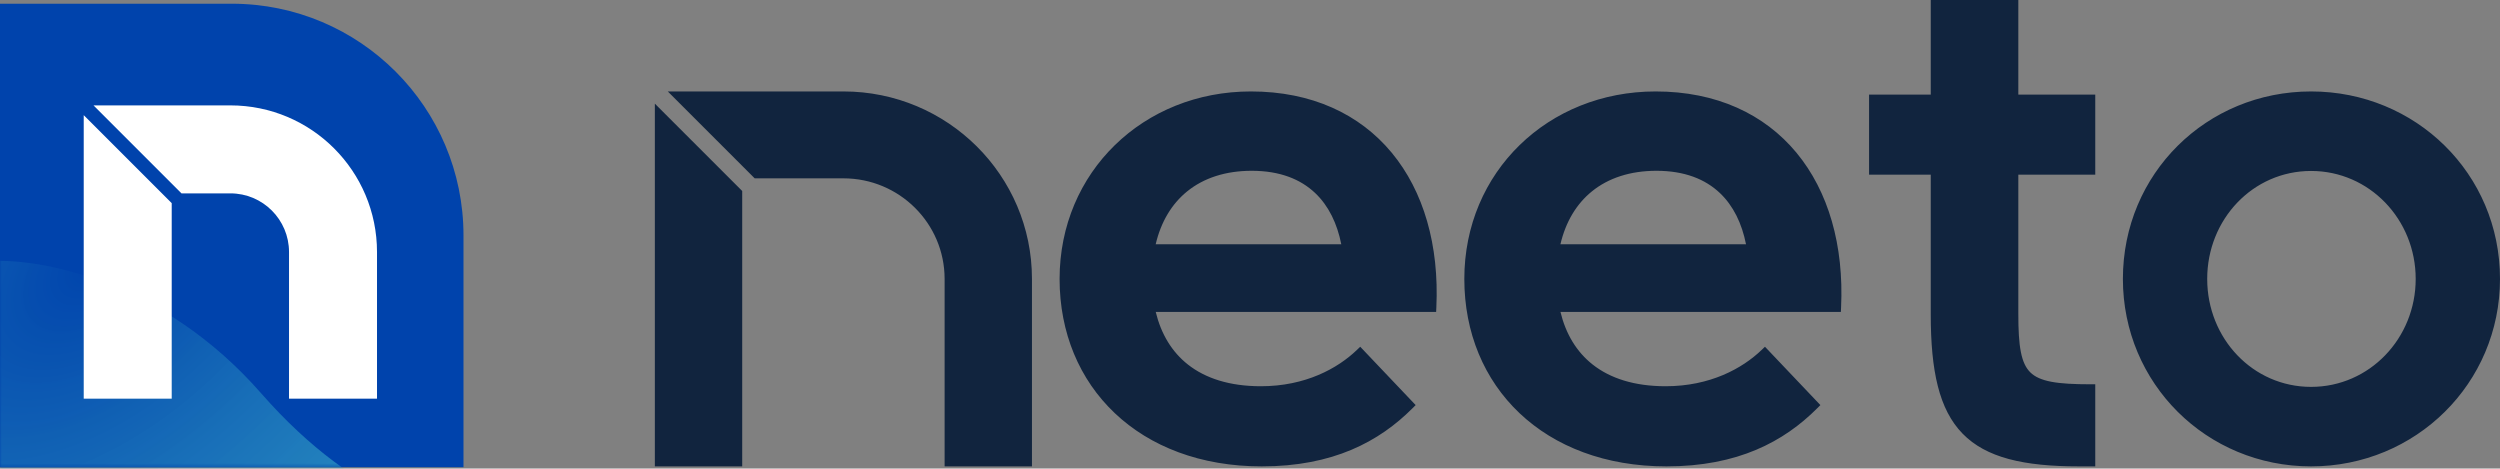 <svg width="715" height="134" viewBox="0 0 715 134" fill="none" xmlns="http://www.w3.org/2000/svg">
  <rect x="0" y="0" width="715" height="134" fill="#808080" stroke="none"/>
  <path fill-rule="evenodd" clip-rule="evenodd" d="M241.215 26.153H190.986L215.839 51.005H241.215C257.208 51.005 270.158 63.892 270.158 79.77V133.387H295.141V79.77C295.141 50.15 270.989 26.153 241.215 26.153ZM212.272 54.624L187.289 29.642V133.387H212.272V54.624ZM404.878 115.856L389.025 99.169L388.075 100.081C382.574 105.362 373.355 110.463 360.613 110.463C351.655 110.463 344.75 108.194 339.758 104.267C335.147 100.64 332.065 95.517 330.536 89.205H410.735L410.794 87.956C411.637 70.155 407.169 54.702 398.033 43.675C388.877 32.625 375.14 26.153 357.747 26.153C327.028 26.153 303.043 49.161 303.043 79.775C303.043 95.155 308.715 108.584 318.829 118.162C328.939 127.738 343.402 133.387 360.854 133.387C381.236 133.387 394.437 126.316 403.976 116.76L404.878 115.856ZM520.632 115.856L504.779 99.169L503.829 100.081C498.328 105.362 489.108 110.463 476.367 110.463C467.409 110.463 460.504 108.194 455.512 104.267C450.901 100.64 447.819 95.517 446.29 89.205H526.489L526.548 87.956C527.391 70.155 522.923 54.702 513.787 43.675C504.631 32.625 490.894 26.153 473.501 26.153C442.782 26.153 418.797 49.161 418.797 79.775C418.797 95.155 424.469 108.584 434.582 118.162C444.693 127.738 459.156 133.387 476.608 133.387C496.99 133.387 510.191 126.316 519.729 116.76L520.632 115.856ZM552.195 27.055H534.551V49.957H552.195V89.948C552.195 106.095 554.567 117.103 561.287 124.007C568.018 130.921 578.783 133.387 594.616 133.387H599.246V109.905H597.936C593.173 109.905 589.514 109.723 586.683 109.186C583.864 108.651 581.99 107.786 580.686 106.511C579.386 105.239 578.51 103.418 577.968 100.682C577.424 97.931 577.241 94.373 577.241 89.739V49.957H599.246V27.055H577.241V0H552.195V27.055ZM357.991 48.846C366.058 48.846 371.975 51.262 376.132 55.202C379.984 58.853 382.432 63.914 383.605 69.862H330.525C332.056 63.347 335.175 58.26 339.534 54.731C344.237 50.923 350.487 48.846 357.991 48.846ZM473.745 48.846C481.812 48.846 487.729 51.262 491.886 55.202C495.738 58.853 498.186 63.914 499.359 69.862H446.279C447.81 63.347 450.929 58.26 455.288 54.731C459.991 50.923 466.241 48.846 473.745 48.846ZM660.973 48.894C677.64 48.894 690.888 62.746 690.888 79.772C690.888 96.794 677.64 110.647 660.973 110.647C644.314 110.647 631.26 96.805 631.26 79.772C631.26 62.735 644.314 48.894 660.973 48.894ZM660.973 26.153C631.062 26.153 607.148 49.665 607.148 79.772C607.148 109.672 631.059 133.387 660.973 133.387C690.88 133.387 715 109.679 715 79.772C715 49.658 690.877 26.153 660.973 26.153Z" fill="#11243E"/>
  <path d="M132.559 67.341C132.559 30.736 102.884 1.062 66.279 1.062H0V133.621H132.559V67.341Z" fill="#0043AC"/>
  <mask id="mask0_4134_5636" style="mask-type:alpha" maskUnits="userSpaceOnUse" x="0" y="1" width="133" height="133">
  <path d="M132.559 67.341C132.559 30.736 102.884 1.062 66.279 1.062H0V133.621H132.559V67.341Z" fill="#0043AC"/>
  </mask>
  <g mask="url(#mask0_4134_5636)">
  <path d="M74.665 112.459C102.959 144.767 129.611 149.644 139.4 148.043V158.422H-2.566V74.686C11.389 73.815 46.371 80.151 74.665 112.459Z" fill="url(#paint0_radial_4134_5636)"/>
  </g>
  <path d="M23.945 32.936L49.109 58.099V114.019H23.945V32.936Z" fill="white"/>
  <path d="M51.905 55.303H65.885C75.15 55.303 82.66 62.814 82.66 72.079V114.019H107.824V72.079C107.824 48.917 89.047 30.14 65.885 30.14H26.741L51.905 55.303Z" fill="white"/>
  <defs>
  <radialGradient id="paint0_radial_4134_5636" cx="0" cy="0" r="1" gradientUnits="userSpaceOnUse" gradientTransform="translate(27.771 74.611) rotate(47.118) scale(136.703 231.6)">
  <stop stop-color="#0043AC"/>
  <stop offset="1" stop-color="#3DB1CA" stop-opacity="0.8"/>
  </radialGradient>
  </defs>
</svg>
